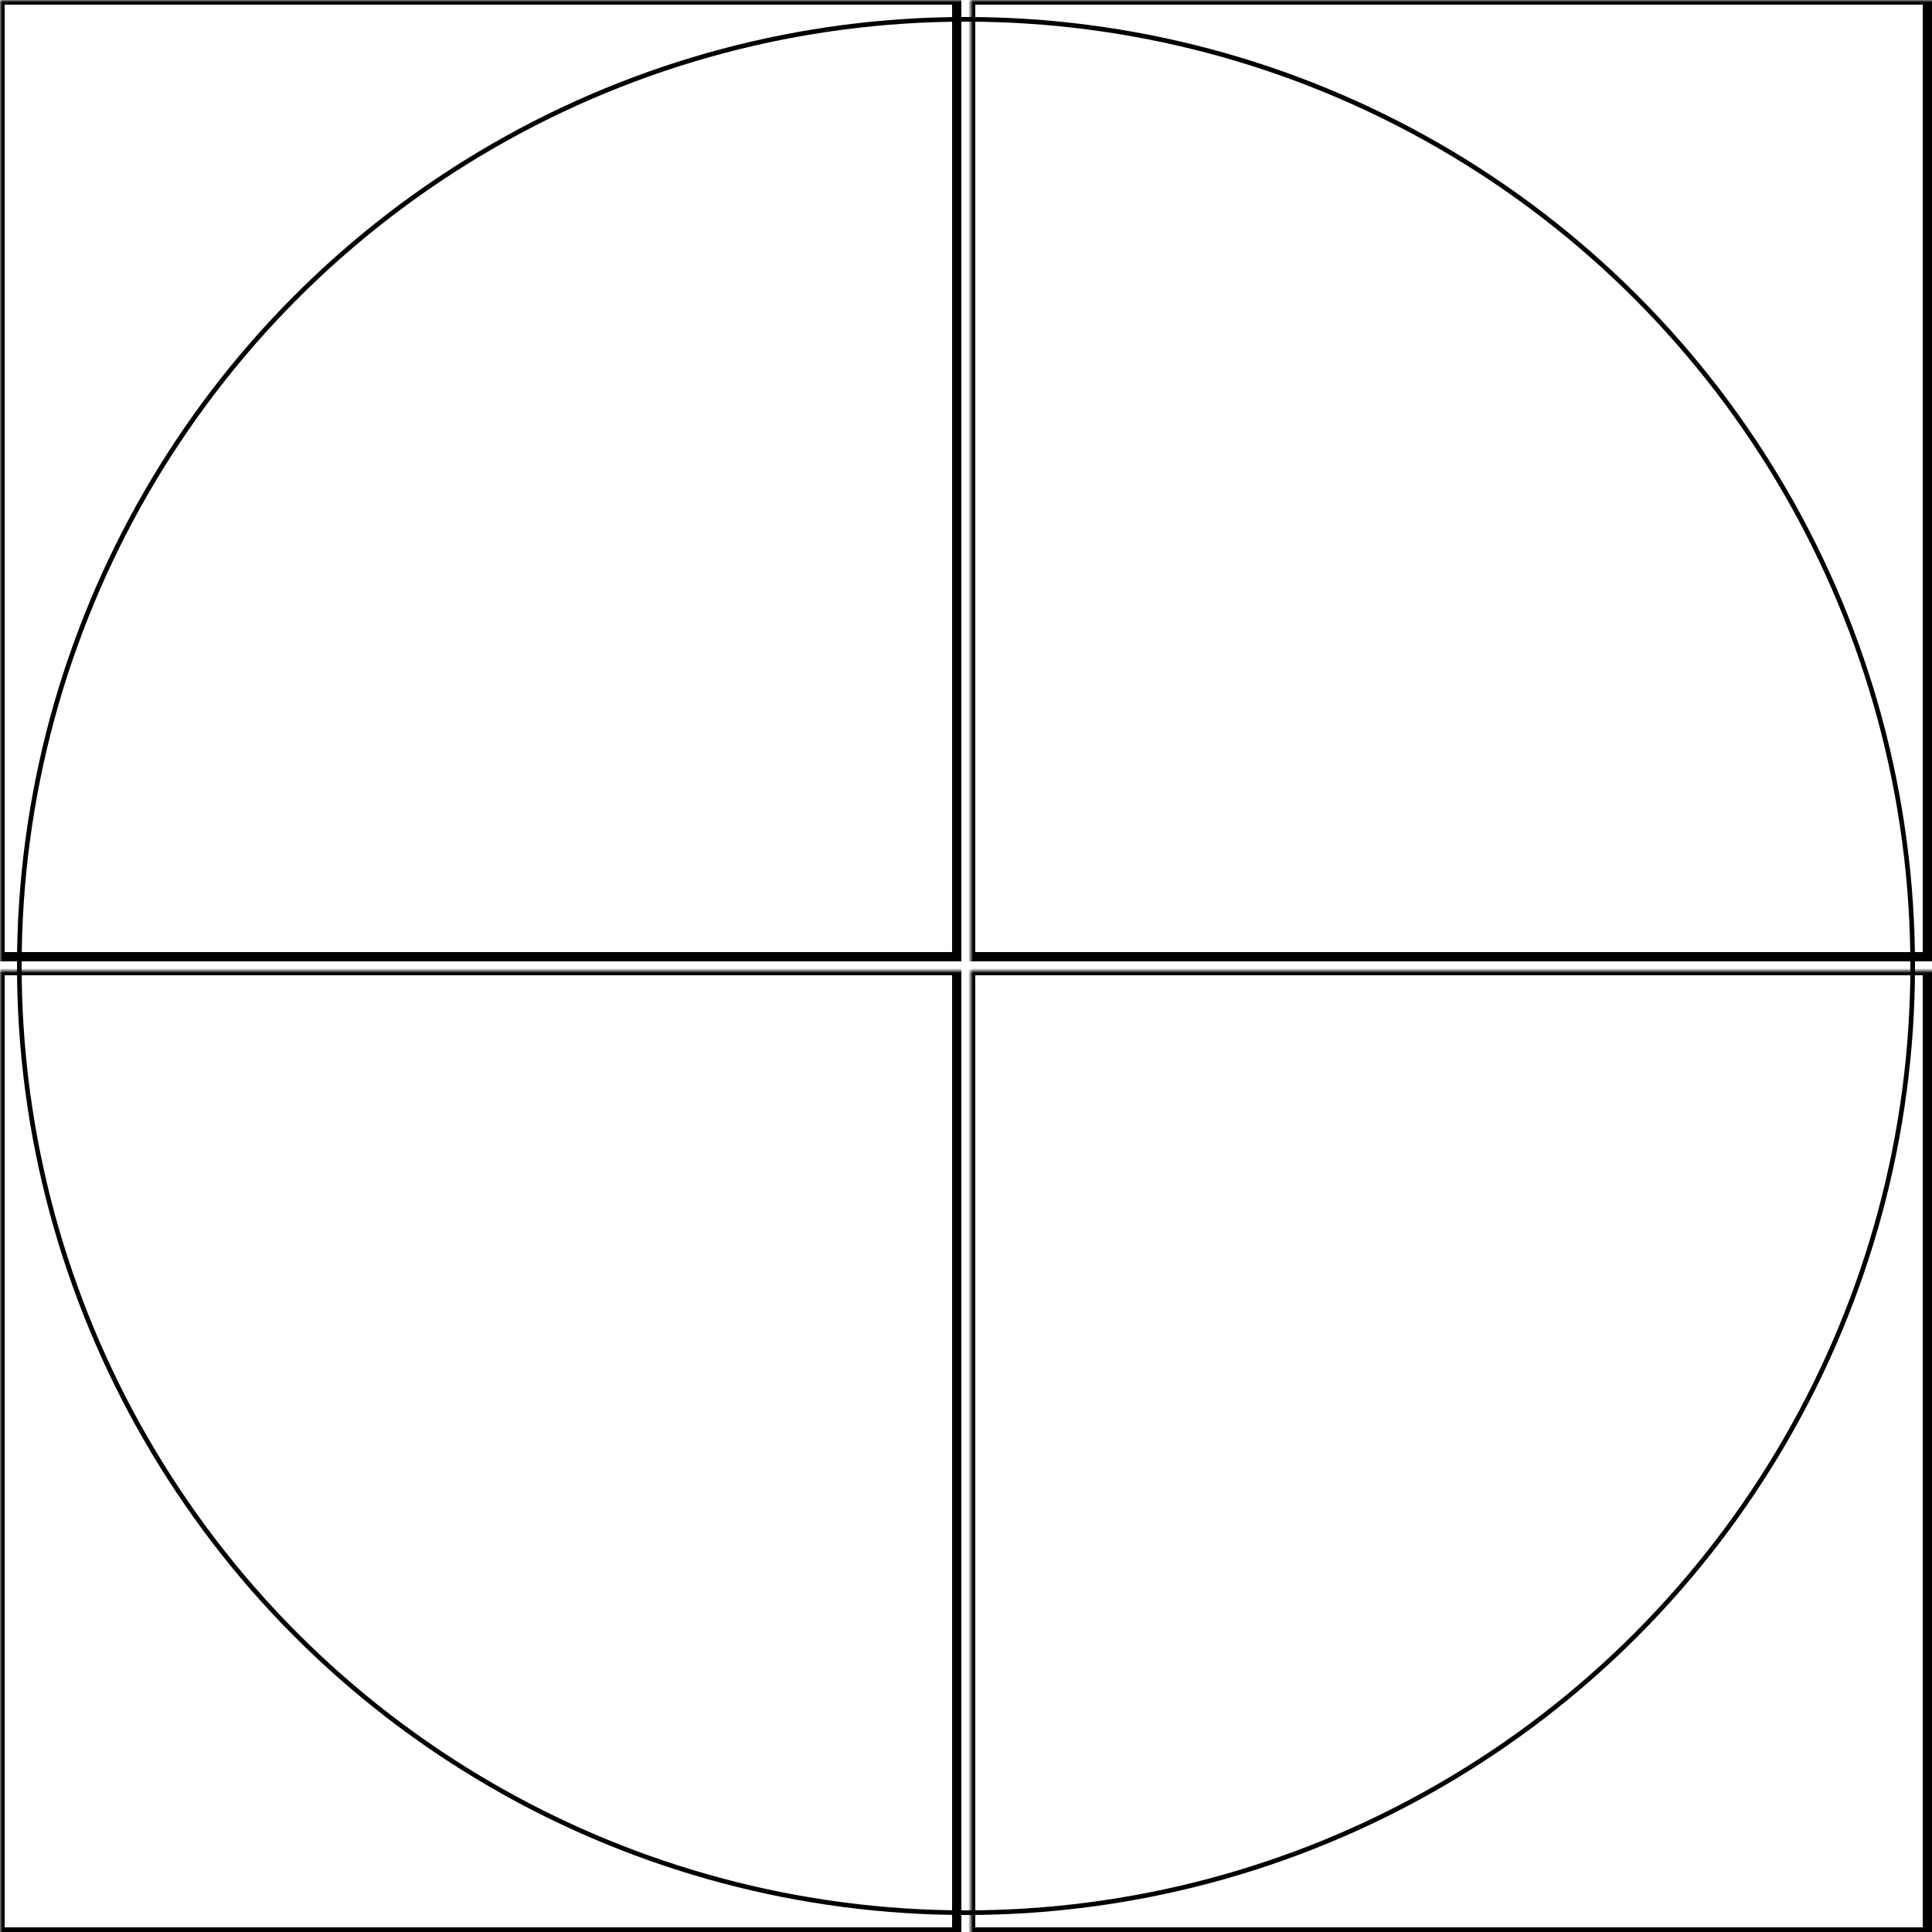 <svg width="416" height="416" xmlns="http://www.w3.org/2000/svg" xmlns:xlink="http://www.w3.org/1999/xlink">
  <defs>
    <mask id="fenixe-4fieldsb-6-mask">
      <rect width="100%" height="100%" fill="black"/>
      <circle cx="50%" cy="50%" r="49%" style="fill:white"/>
    </mask>
  </defs>
  <rect x="0" y="0" width="206" height="206" mask="url(#fenixe-4fieldsb-6-mask)" style="stroke-width:2;stroke:rgb(0,0,0);fill:none"/>
  <rect x="209" y="0" width="206" height="206" mask="url(#fenixe-4fieldsb-6-mask)" style="stroke-width:2;stroke:rgb(0,0,0);fill:none"/>
  <rect x="0" y="209" width="206" height="207" mask="url(#fenixe-4fieldsb-6-mask)" style="stroke-width:2;stroke:rgb(0,0,0);fill:none"/>
  <rect x="209" y="209" width="206" height="207" mask="url(#fenixe-4fieldsb-6-mask)" style="stroke-width:2;stroke:rgb(0,0,0);fill:none"/>
      <circle cx="50%" cy="50%" r="49%" style="stroke-width:1;stroke:rgb(0,0,0);fill:none"/>
</svg>
